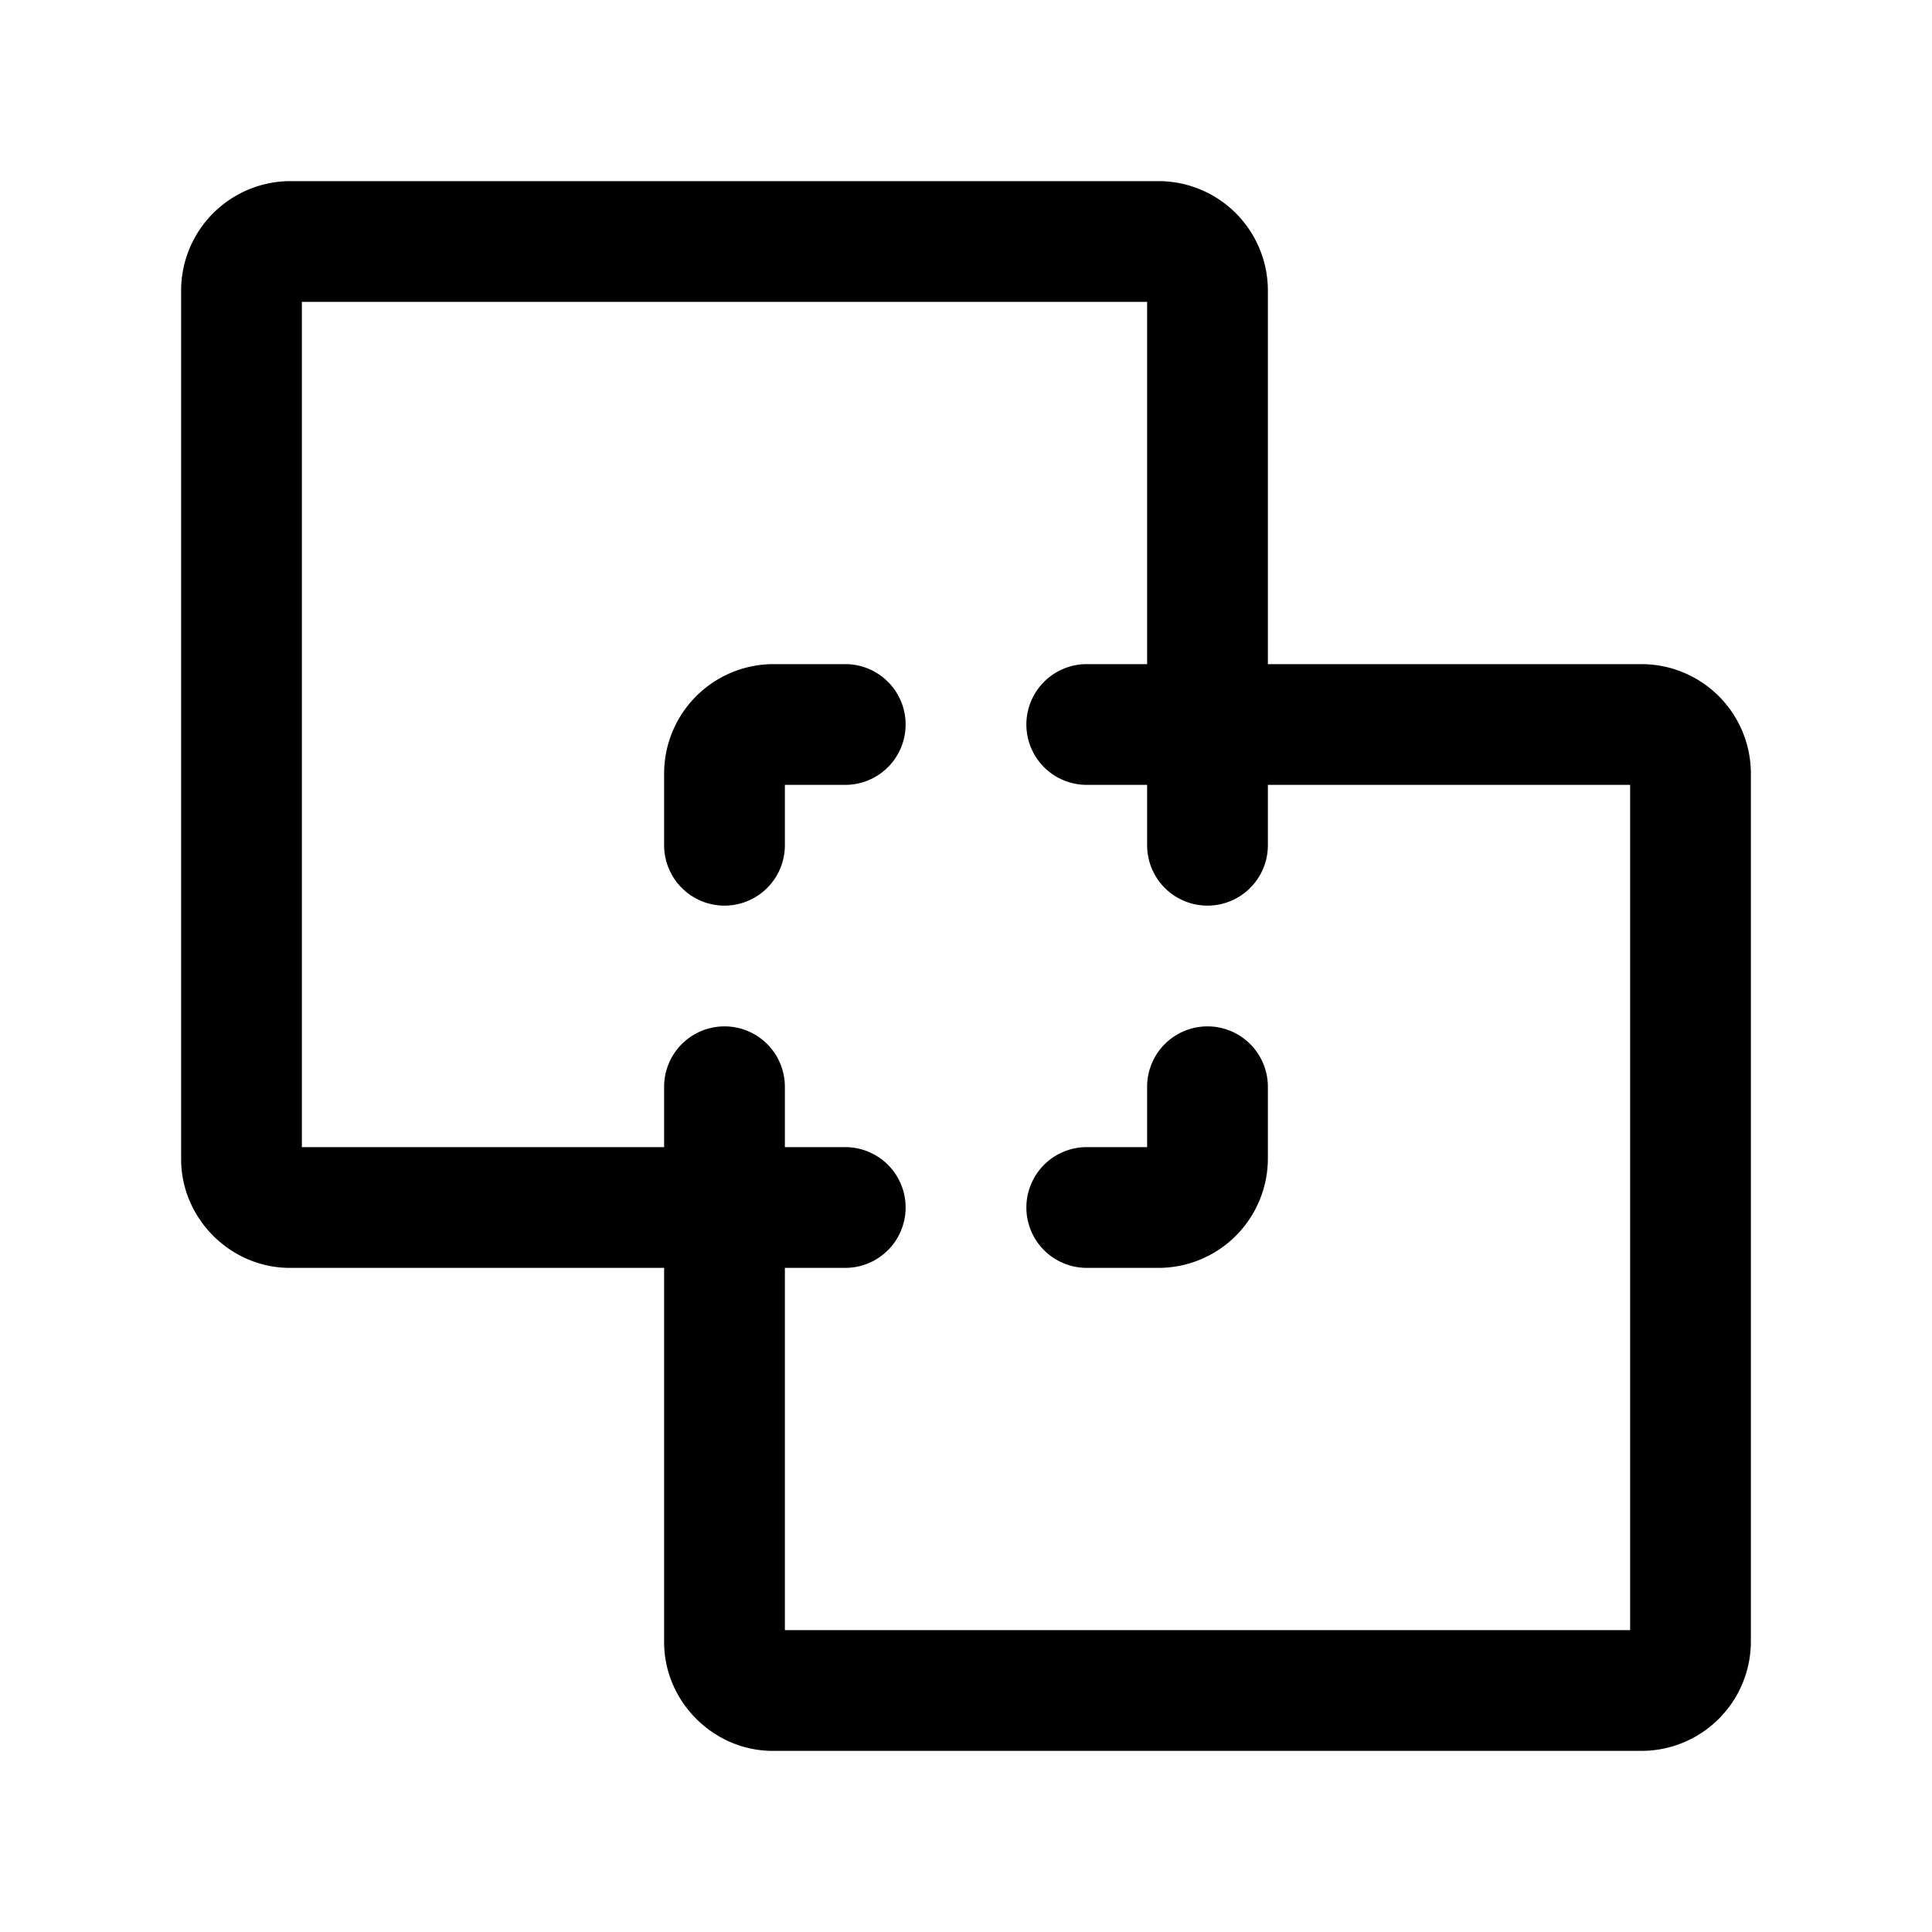 <svg xmlns="http://www.w3.org/2000/svg" width="24" height="24" fill="none" stroke-width="1.5" viewBox="0 0 24 24">
    <path d="M15.6 8.25a1.36 1.36 0 0 0-1.35 1.35v.9a.75.75 0 0 0 .75.75.75.75 0 0 0 .75-.75v-.75h4.5v10.5H9.75v-4.5h.75a.75.75 0 0 0 .75-.75.75.75 0 0 0-.75-.75h-.9a1.36 1.36 0 0 0-1.35 1.35v4.8c0 .737.613 1.35 1.35 1.35h10.8a1.36 1.36 0 0 0 1.35-1.35V9.6a1.36 1.36 0 0 0-1.35-1.35Z" style="color:#000;fill:currentColor;stroke-linecap:round;stroke-linejoin:round;-inkscape-stroke:none"/>
    <path d="M15 12.75a.75.75 0 0 0-.75.75v.75h-.75a.75.75 0 0 0-.75.75.75.75 0 0 0 .75.75h.9a1.36 1.36 0 0 0 1.35-1.35v-.9a.75.75 0 0 0-.75-.75M3.6 2.25A1.36 1.36 0 0 0 2.25 3.6v10.8c0 .737.613 1.35 1.35 1.35h4.8a1.36 1.36 0 0 0 1.35-1.35v-.9a.75.75 0 0 0-.75-.75.75.75 0 0 0-.75.75v.75h-4.5V3.75h10.5v4.5h-.75a.75.75 0 0 0-.75.75.75.75 0 0 0 .75.75h.9a1.36 1.36 0 0 0 1.35-1.35V3.6a1.36 1.36 0 0 0-1.35-1.35Z" style="color:#000;fill:currentColor;stroke-linecap:round;stroke-linejoin:round;-inkscape-stroke:none"/>
    <path d="M9.6 8.25A1.36 1.36 0 0 0 8.25 9.6v.9a.75.75 0 0 0 .75.75.75.75 0 0 0 .75-.75v-.75h.75a.75.75 0 0 0 .75-.75.75.75 0 0 0-.75-.75Z" style="color:#000;fill:currentColor;stroke-linecap:round;stroke-linejoin:round;-inkscape-stroke:none"/>
</svg>
